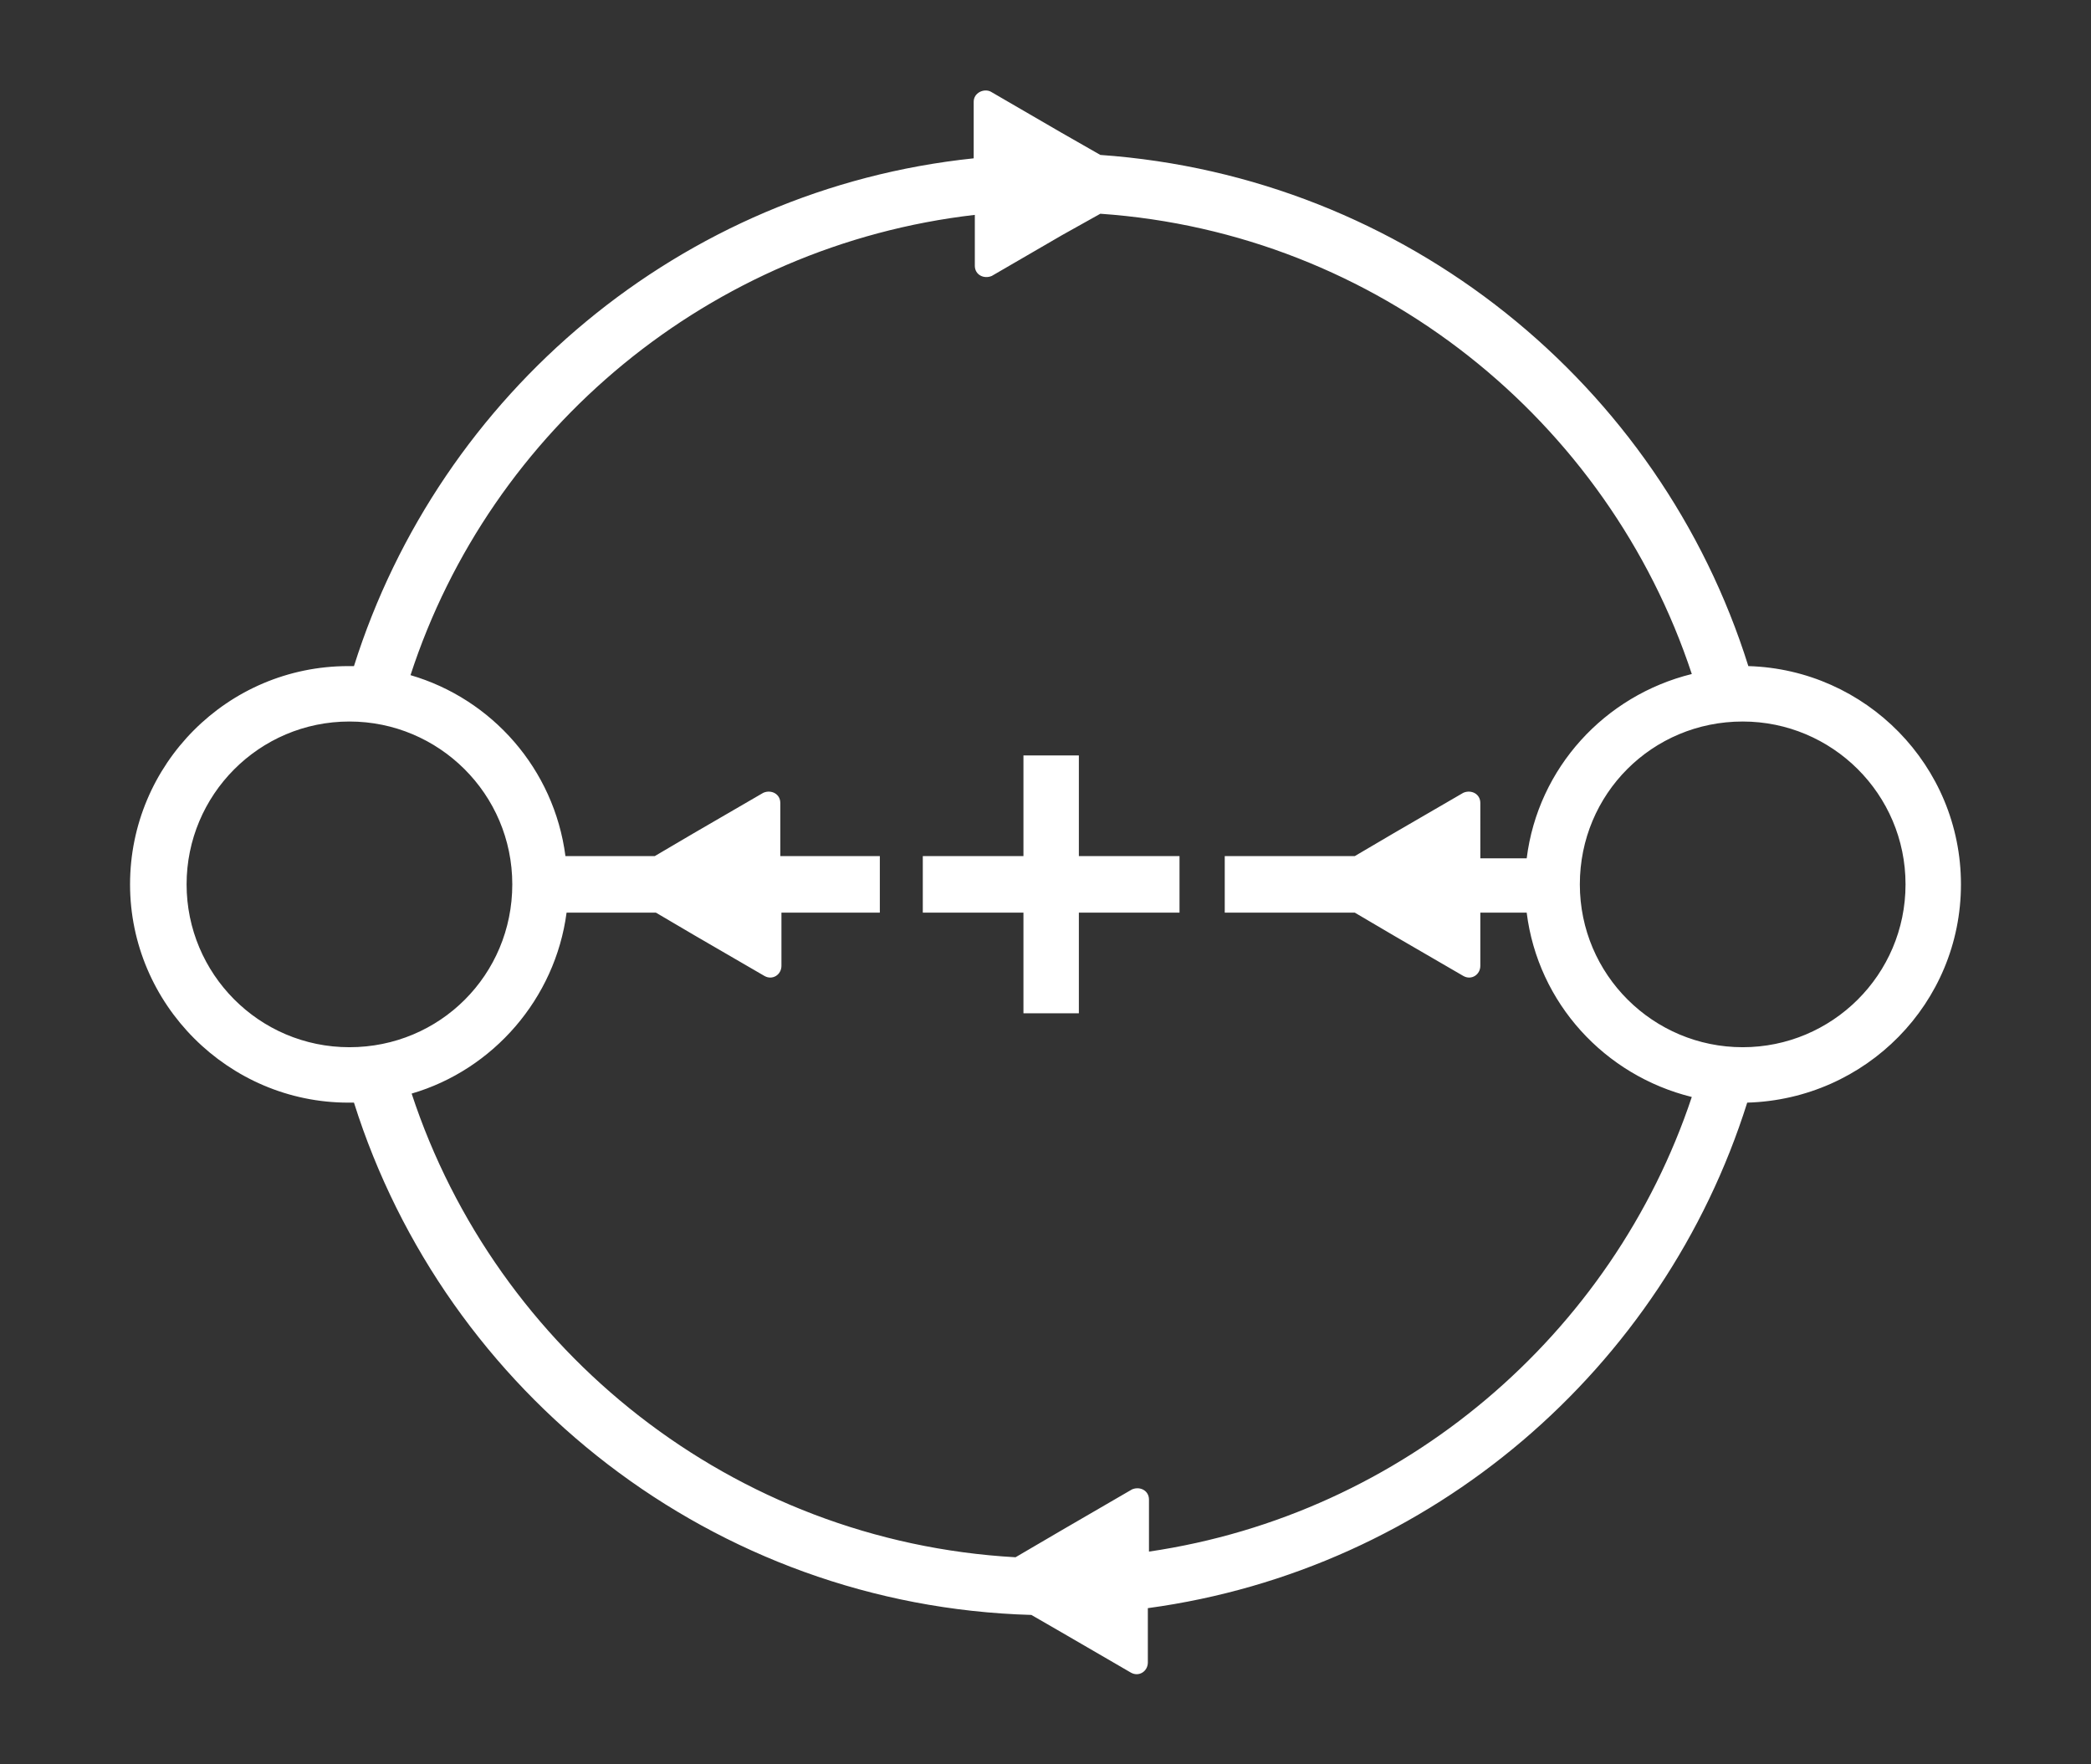 <?xml version="1.0" encoding="utf-8"?>
<!-- Generator: Adobe Illustrator 28.1.0, SVG Export Plug-In . SVG Version: 6.00 Build 0)  -->
<svg version="1.1" id="Layer_1" xmlns="http://www.w3.org/2000/svg" xmlns:xlink="http://www.w3.org/1999/xlink" x="0px" y="0px"
	 viewBox="0 0 184.9 156" style="enable-background:new 0 0 184.9 156;" xml:space="preserve">
<rect x="0" y="0" width="184.9" height="156" fill="#333333" stroke="none"/>
<style type="text/css">
	.st0{fill:#FFFFFF;}
</style>
<g>
	<path class="st0" d="M173.4,78.2c0-10.5-8.4-19-18.8-19.3c-7.8-24.9-30.3-43.3-57.3-45.2l-3.5-2l-6.2-3.6C87,7.8,86.1,8.2,86.1,9v5
		c-25.9,2.7-47.2,20.8-54.8,44.9c-0.2,0-0.3,0-0.5,0c-10.7,0-19.3,8.7-19.3,19.3s8.7,19.3,19.3,19.3c0.2,0,0.3,0,0.5,0
		c8.1,25.7,31.8,44.5,59.9,45.3l2.6,1.5l6.2,3.6c0.7,0.4,1.5-0.1,1.5-0.9v-4.8c25.1-3.4,45.6-21.2,53-44.7
		C165,97.2,173.4,88.7,173.4,78.2z M16.5,78.2c0-7.9,6.4-14.4,14.4-14.4c7.9,0,14.4,6.4,14.4,14.4s-6.4,14.4-14.4,14.4
		C22.9,92.6,16.5,86.1,16.5,78.2z M101.6,137.2v-4.6c0-0.8-0.8-1.2-1.5-0.9l-6.2,3.6l-4.1,2.4c-25-1.4-45.9-18.2-53.4-41
		c7.2-2.1,12.7-8.4,13.7-16h7.9l3.4,2l6.2,3.6c0.7,0.4,1.5-0.1,1.5-0.9v-4.7h8.7v-5H69V71c0-0.8-0.8-1.2-1.5-0.9l-6.2,3.6l-3.4,2H50
		c-1-7.7-6.5-13.9-13.7-16c7.1-21.8,26.5-38,49.9-40.7v4.5c0,0.8,0.8,1.2,1.5,0.9l6.2-3.6l3.4-1.9c24.5,1.7,44.9,18.3,52.3,40.7
		c-7.7,1.9-13.6,8.3-14.6,16.3h-4.1V71c0-0.8-0.8-1.2-1.5-0.9l-6.2,3.6l-3.4,2h-11.5v5h11.5l3.4,2l6.2,3.6c0.7,0.4,1.5-0.1,1.5-0.9
		v-4.7h4.1c1,8,6.9,14.4,14.6,16.3C142.6,118,124.1,133.9,101.6,137.2z M154.1,92.6c-7.9,0-14.4-6.4-14.4-14.4s6.4-14.4,14.4-14.4
		c7.9,0,14.4,6.4,14.4,14.4S162,92.6,154.1,92.6z"/>
	<polygon class="st0" points="95.4,66.8 90.5,66.8 90.5,75.7 81.6,75.7 81.6,80.7 90.5,80.7 90.5,89.6 95.4,89.6 95.4,80.7 
		104.3,80.7 104.3,75.7 95.4,75.7 	"/>
</g>
</svg>
